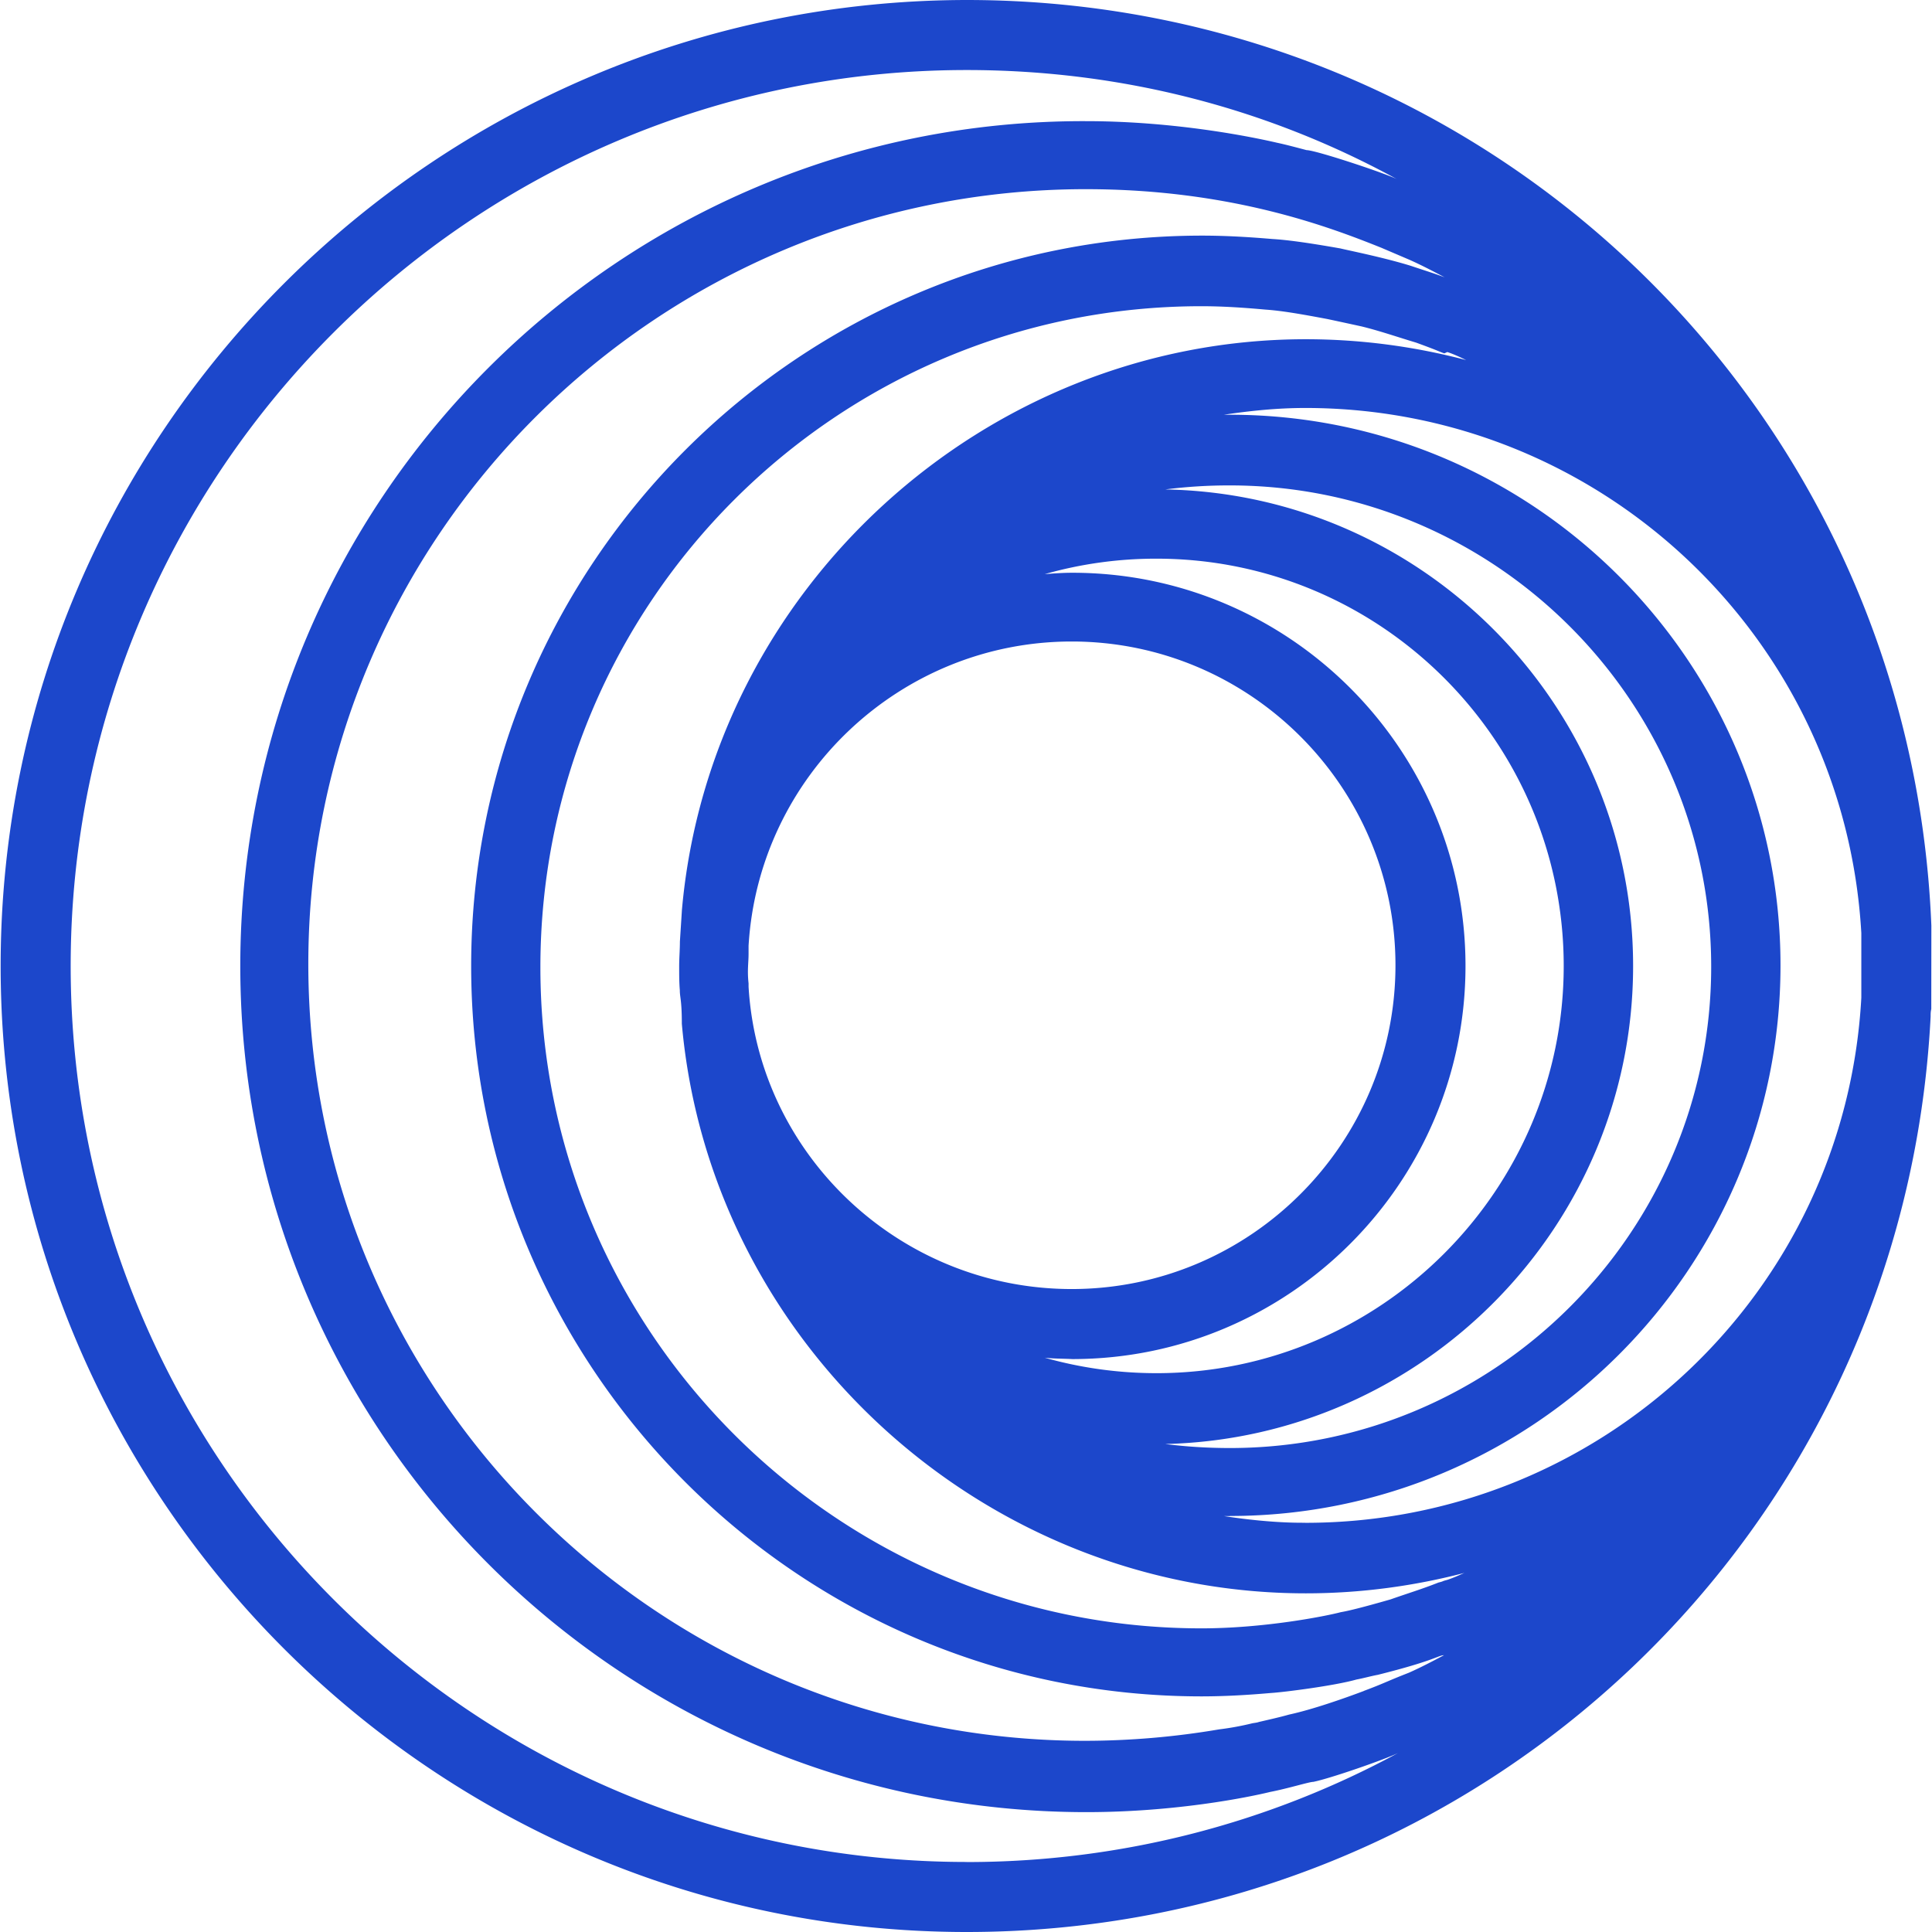 <svg role="img" viewBox="0 0 24 24" xmlns="http://www.w3.org/2000/svg"><style>path { fill: #1C47CB; }</style><title>Photobucket</title><path d="M23.992 11.498C23.732 5.051 18.473.0 12.008.0c-6.615.008-12 5.385-12 12s5.385 12 12 12c6.414.0 11.649-4.984 11.975-11.373.0-.034.0-.059.008-.092zm-6.013-7.125c.075.025.15.059.234.1a7.823 7.823.0 00-1.99-.259c-3.997.0-7.401 3.111-7.752 7.091-.008.131-.017.262-.025.393.0.1-.009.201-.009.309.0.1.0.201.008.293.0.093.025.12.025.418.351 3.972 3.755 7.075 7.752 7.075.686.0 1.355-.092 1.99-.259-.021.0-.106.049-.234.092-.079.02-.031.014-.109.033-.195.078-.396.139-.594.209-.366.105-.53.144-.619.159-.201.053-.962.201-1.731.201-4.524.0-8.212-3.679-8.212-8.212s3.679-8.212 8.212-8.212c.259.0.518.017.794.042.206.014.45.057.769.117.142.03.284.061.426.092.229.056.452.134.677.201.289.105.288.113.351.134zm-8.68 7.476v-.1c.126-2.116 1.89-3.78 4.014-3.78 2.216.0 4.022 1.806 4.022 4.022s-1.806 4.022-4.022 4.022c-2.124.0-3.889-1.656-4.014-3.755v-.042c-.018-.164.0-.254.0-.368zm4.022 5.034c2.693.0 4.884-2.191 4.884-4.884.0-2.693-2.191-4.884-4.884-4.884-.117.0-.226.008-.343.017a5.06 5.06.0 011.388-.192c2.793.0 5.059 2.275 5.059 5.059s-2.275 5.059-5.059 5.059a5.105 5.105.0 01-1.388-.192c.114.013.229.011.343.017zM20.287 12c0-3.228-2.601-5.862-5.812-5.92a6.269 6.269.0 01.803-.05c3.295.0 5.979 2.684 5.979 5.979.0 3.295-2.684 5.979-5.979 5.979-.276.0-.544-.017-.803-.05C17.686 17.862 20.287 15.228 20.287 12zm-5.009 6.832c3.771.0 6.84-3.069 6.84-6.84s-3.069-6.84-6.84-6.84h-.075c.335-.05.669-.084 1.012-.084 3.671.0 6.698 2.86 6.907 6.523v.803c-.201 3.663-3.236 6.523-6.907 6.523.0-.004-.369.015-1.012-.084h.075zm-3.27 4.298C5.87 23.13.878 18.138.878 12S5.87.87 12.008.87c1.94.0 3.755.485 5.344 1.355-.155-.077-1.01-.36-1.121-.36-.125-.033-.251-.067-.368-.092-.28-.065-1.246-.268-2.375-.268C7.693 1.488 2.985 6.205 2.985 12s4.716 10.511 10.511 10.511c1.248.0 2.22-.235 2.283-.251.228-.044.483-.125.535-.125.21-.042.892-.279 1.054-.359-1.589.861-3.42 1.355-5.36 1.355zm4.934-2.124c-.247.093-.637.23-.928.293-.117.033-.234.059-.376.092-.027.01-.056.011-.084.017a3.519 3.519.0 01-.41.075 10.008 10.008.0 01-1.664.142c-5.319.0-9.65-4.332-9.65-9.65s4.34-9.625 9.659-9.625c1.809.0 3.039.475 3.671.728l.351.15c.15.067.293.142.435.217-.138-.052-.279-.095-.418-.142-.335-.104-.767-.19-.878-.217-.426-.075-.672-.107-.845-.117-.293-.025-.585-.042-.87-.042-5.009.0-9.082 4.072-9.082 9.073s4.072 9.073 9.073 9.073c.284.0.577-.017.861-.042.155-.009.792-.09 1.062-.167.092-.017.176-.042.268-.059.711-.178.751-.243.82-.243-.142.075-.284.15-.435.217-.287.112-.293.126-.56.226z"/></svg>